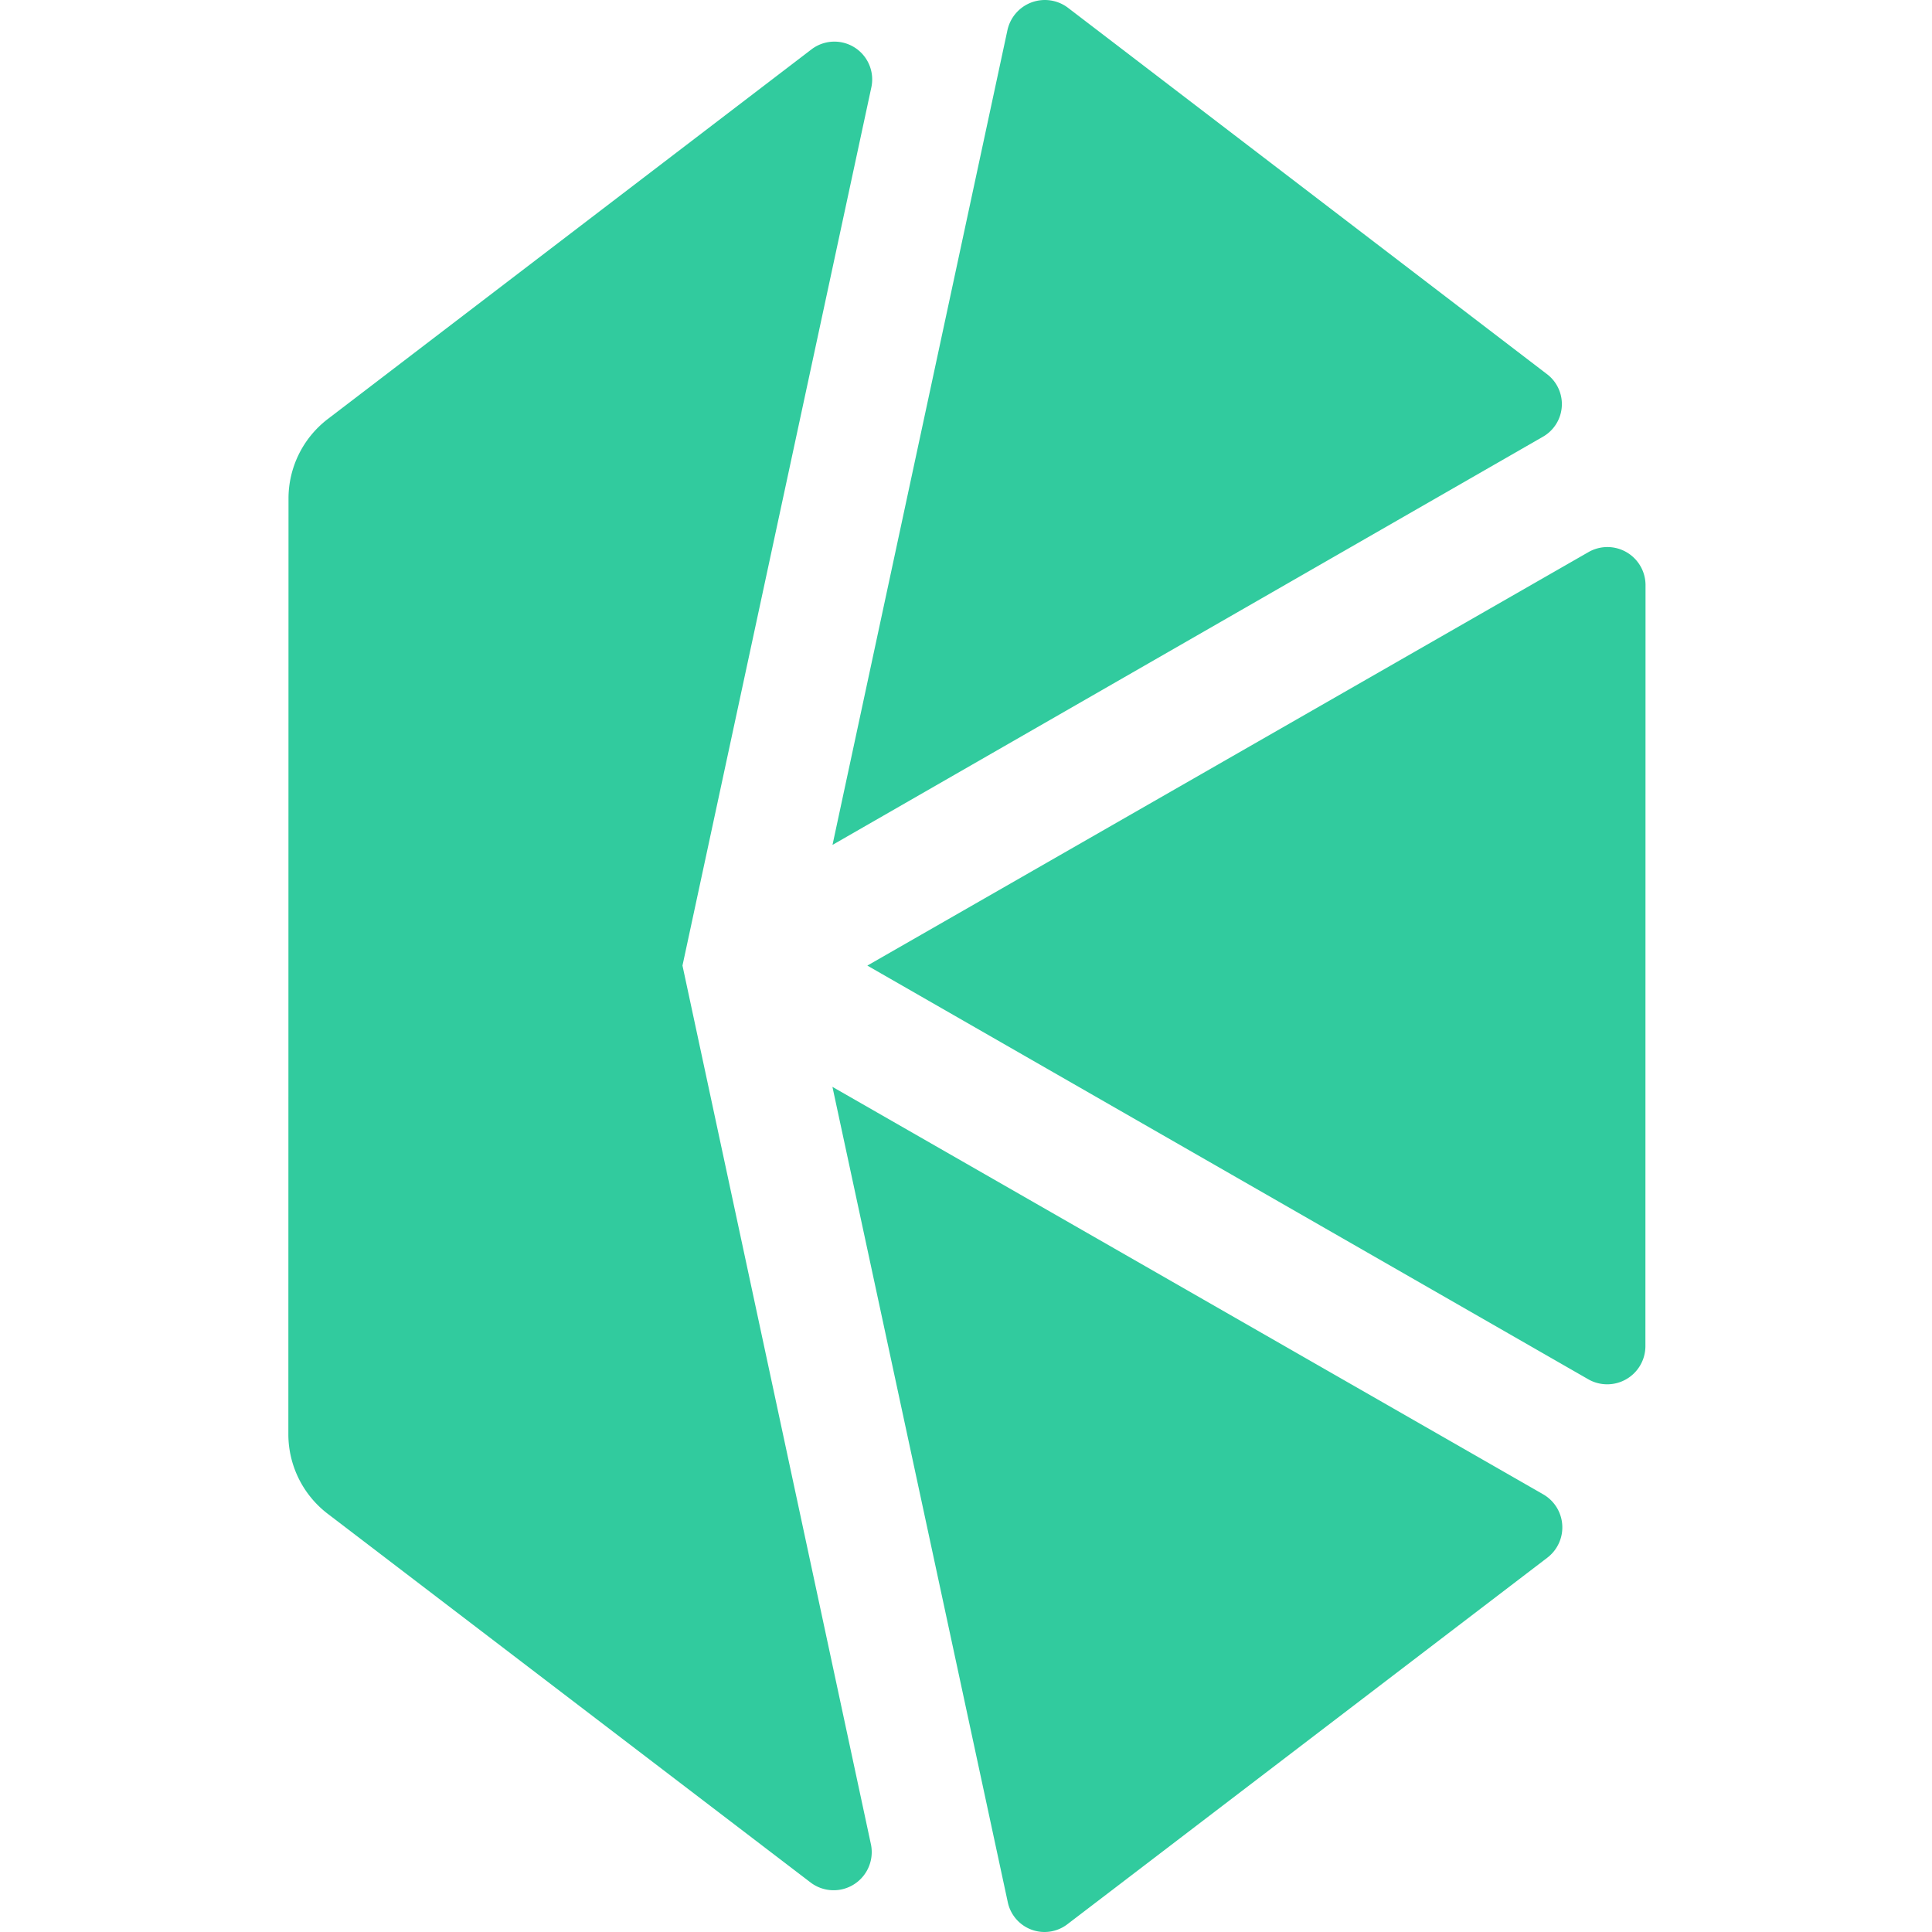 <svg width="256" height="256" fill="none" xmlns="http://www.w3.org/2000/svg"><path d="M114.928 127.946l95.543 54.825a5.052 5.052 0 005.008-.014 5.06 5.06 0 002.546-4.314l.016-100.961a5.05 5.05 0 00-7.552-4.33l-95.561 54.794zM204.92 49.527l-63.425-48.51a5.074 5.074 0 00-6.856.707 5.082 5.082 0 00-1.138 2.227l-23.19 108.002 94.094-54.06a4.978 4.978 0 002.079-6.462 4.985 4.985 0 00-1.564-1.904zM141.449 254.959l63.588-48.562a5.054 5.054 0 001.234-6.653 5.046 5.046 0 00-1.746-1.712l-94.224-54.018 23.229 108.009a4.986 4.986 0 003.145 3.667 4.978 4.978 0 004.774-.731z" fill="#31CB9E"/><path d="M90.432 127.945l25.025-116.366a5.007 5.007 0 00-7.992-4.99l-64.028 48.93a13.269 13.269 0 00-5.208 10.564l-.02 123.927a13.282 13.282 0 005.205 10.567l64.011 48.877a5.046 5.046 0 007.66-2.017c.408-.934.525-1.97.335-2.972l-24.988-116.52z" fill="#31CB9E"/></svg>
